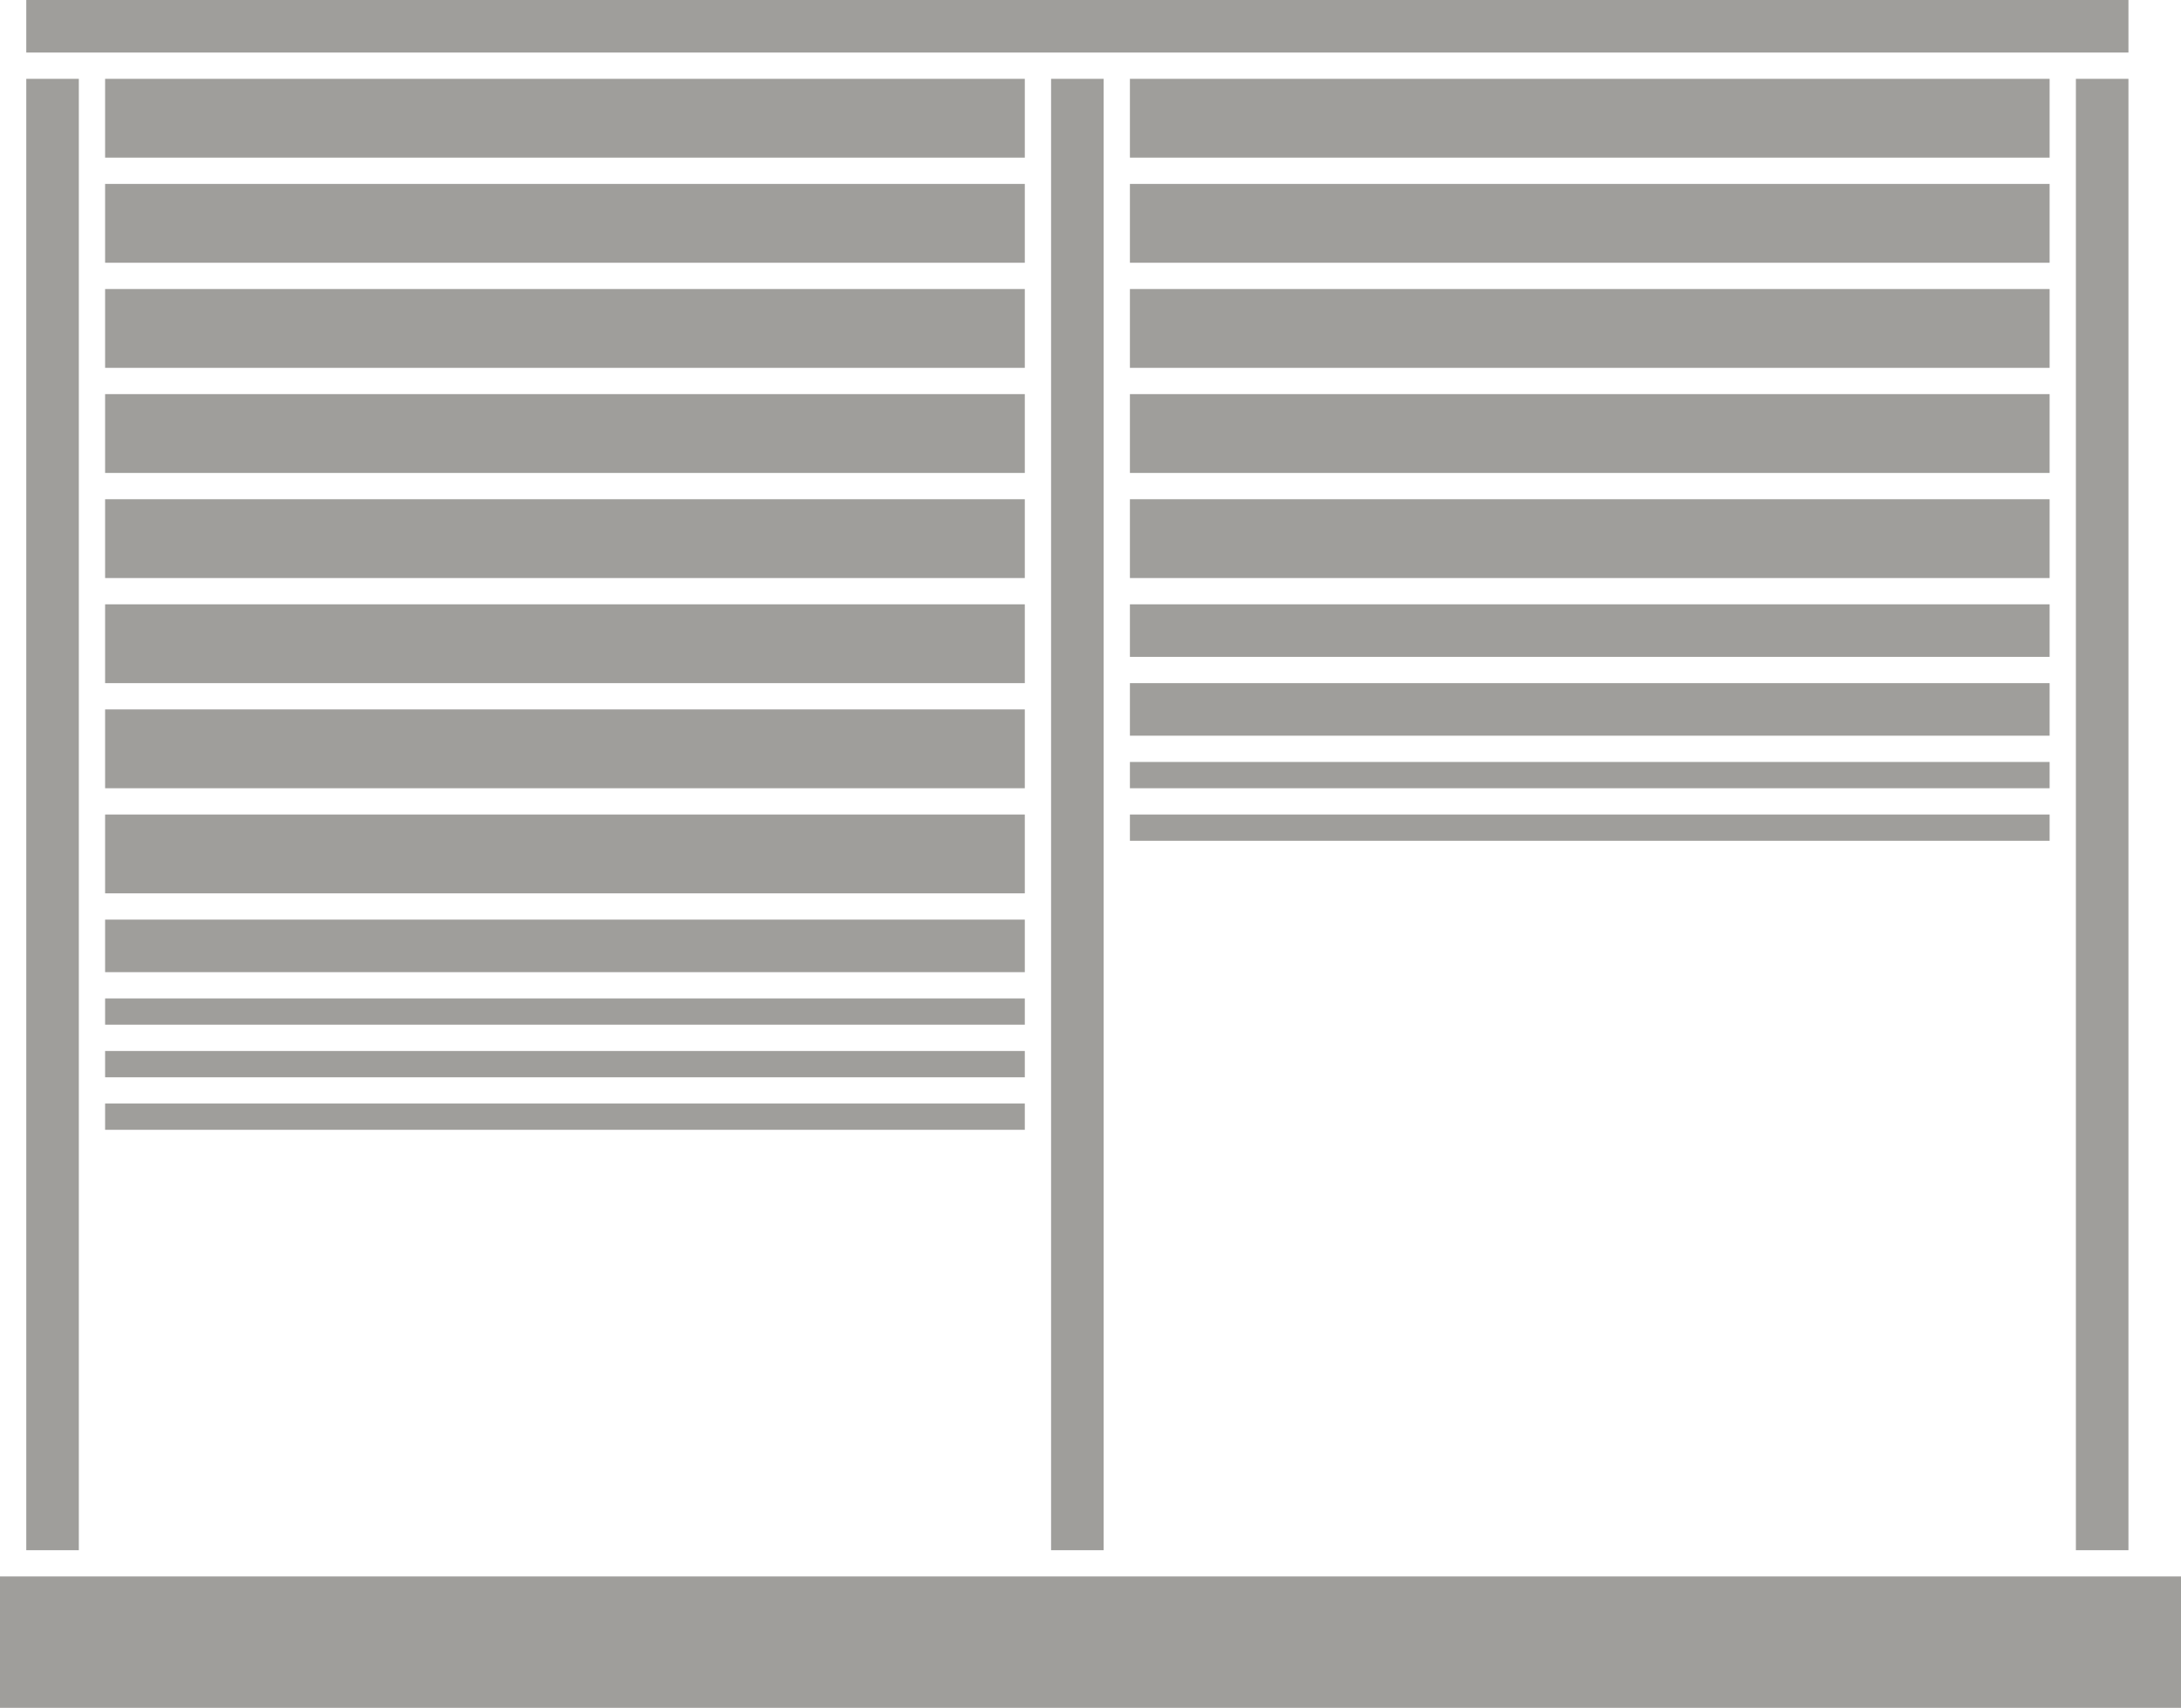 <svg width="83" height="65" viewBox="0 0 83 65" fill="none" xmlns="http://www.w3.org/2000/svg">
<path d="M81 0H1V2H81V0Z" fill="#9F9E9B"/>
<path d="M39 31H4V34H39V31Z" fill="#9F9E9B"/>
<path d="M39 27H4V30H39V27Z" fill="#9F9E9B"/>
<path d="M39 23H4V26H39V23Z" fill="#9F9E9B"/>
<path d="M39 19H4V22H39V19Z" fill="#9F9E9B"/>
<path d="M39 15H4V18H39V15Z" fill="#9F9E9B"/>
<path d="M39 11H4V14H39V11Z" fill="#9F9E9B"/>
<path d="M39 7H4V10H39V7Z" fill="#9F9E9B"/>
<path d="M39 3H4V6H39V3Z" fill="#9F9E9B"/>
<path d="M78 19H43V22H78V19Z" fill="#9F9E9B"/>
<path d="M78 15H43V18H78V15Z" fill="#9F9E9B"/>
<path d="M78 11H43V14H78V11Z" fill="#9F9E9B"/>
<path d="M78 7H43V10H78V7Z" fill="#9F9E9B"/>
<path d="M78 3H43V6H78V3Z" fill="#9F9E9B"/>
<path d="M39 35H4V37H39V35Z" fill="#9F9E9B"/>
<path d="M39 38H4V39H39V38Z" fill="#9F9E9B"/>
<path d="M39 40H4V41H39V40Z" fill="#9F9E9B"/>
<path d="M39 42H4V43H39V42Z" fill="#9F9E9B"/>
<path d="M78 23H43V25H78V23Z" fill="#9F9E9B"/>
<path d="M78 26H43V28H78V26Z" fill="#9F9E9B"/>
<path d="M78 29H43V30H78V29Z" fill="#9F9E9B"/>
<path d="M78 31H43V32H78V31Z" fill="#9F9E9B"/>
<path d="M83 60H0V65H83V60Z" fill="#9F9E9B"/>
<rect x="1" y="3" width="2" height="56" fill="#9F9E9B"/>
<rect x="79" y="3" width="2" height="56" fill="#9F9E9B"/>
<rect x="40" y="3" width="2" height="56" fill="#9F9E9B"/>
</svg>
